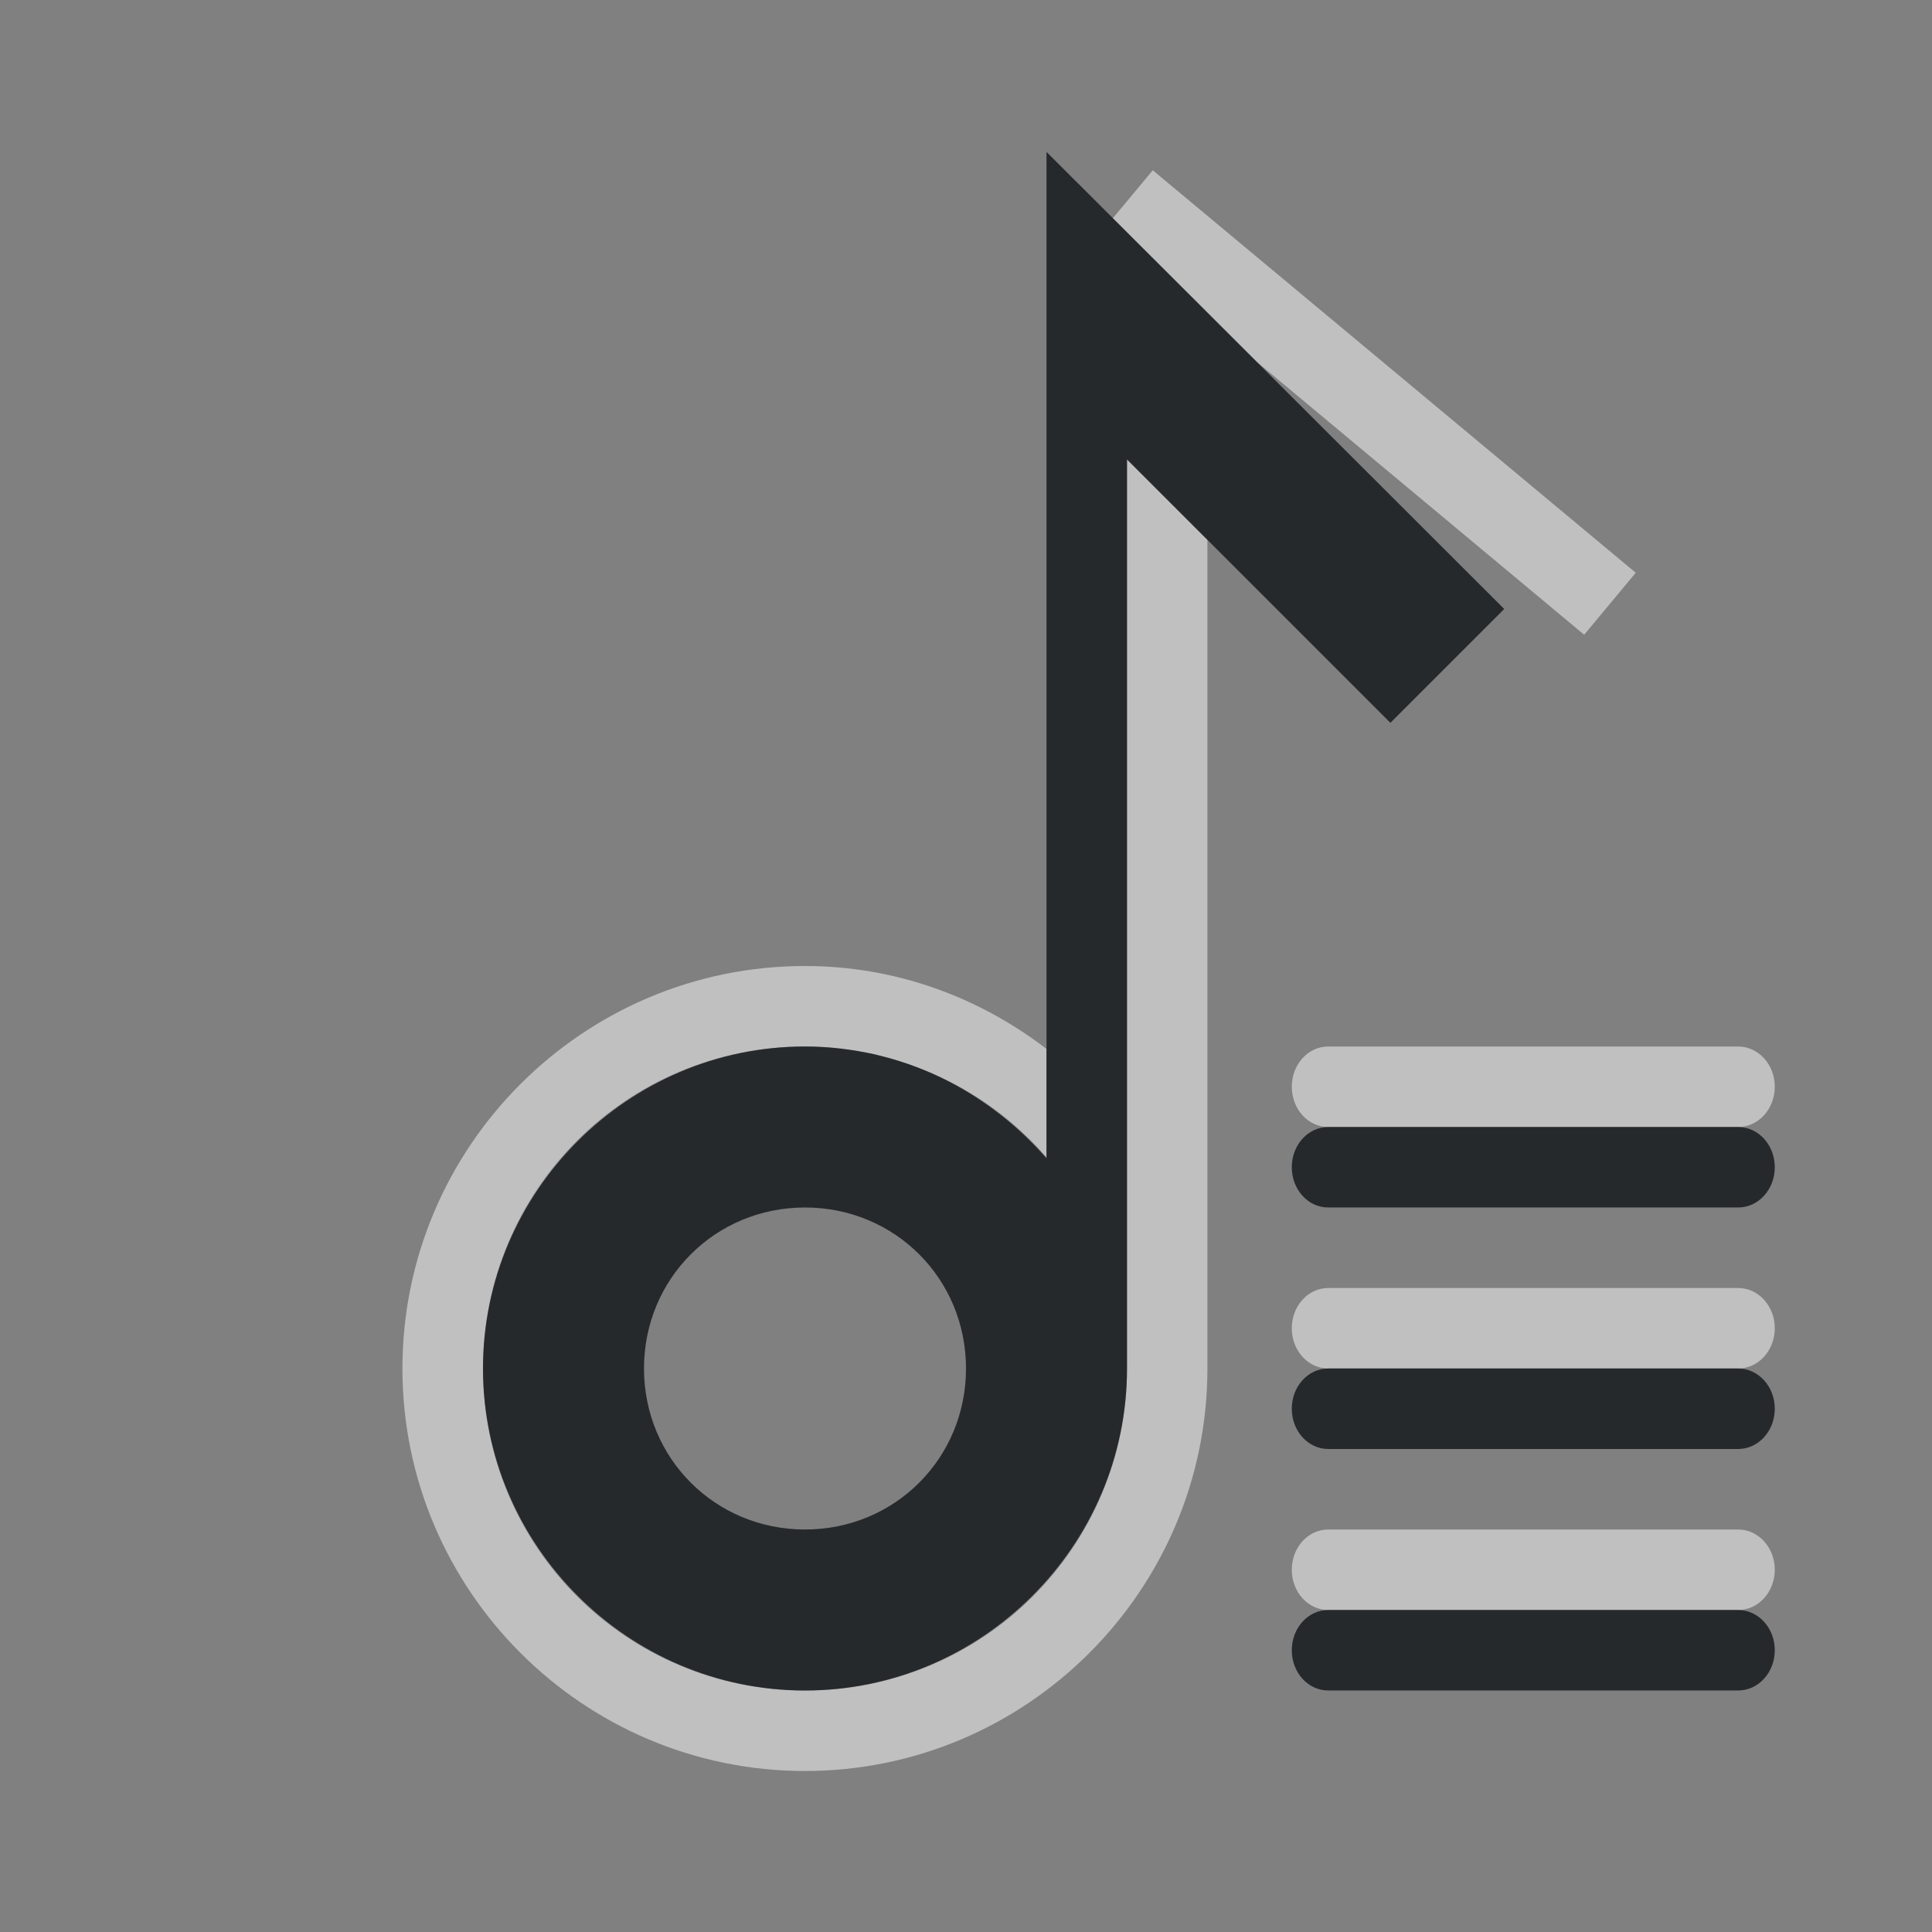 <?xml version="1.0" encoding="UTF-8"?>
<svg id="h" width="24" height="24" version="1.1" xmlns="http://www.w3.org/2000/svg" xmlns:cc="http://creativecommons.org/ns#" xmlns:dc="http://purl.org/dc/elements/1.1/" xmlns:rdf="http://www.w3.org/1999/02/22-rdf-syntax-ns#">
	<rect width="100%" height="100%" fill="#808080" stroke="none"/>
	<defs id="e">
		<style id="current-color-scheme" type="text/css">.ColorScheme-Text{color:#090d11;}.ColorScheme-Background{color:#ffffff;}</style>
	</defs>
	<path id="g" class="ColorScheme-Background" d="m14.32 2.115-0.496 0.596 1.787 1.783 4.068 3.391 0.641-0.77-6-5zm-0.32 3.592v11.293c0 2.215-1.785 4-4 4s-4-1.785-4-4 1.785-4 4-4c0.243 0 0.479 0.028 0.709 0.07 0.05 0.009 0.1 0.015 0.148 0.025 0.022 0.005 0.042 0.014 0.064 0.02 0.824 0.194 1.54 0.645 2.078 1.26v-1.346c-0.835-0.64-1.869-1.029-3-1.029-2.756 0-5 2.244-5 5s2.244 5 5 5 5-2.244 5-5v-10.293l-1-1zm2.5 7.293c-0.251 0-0.453 0.223-0.453 0.5s0.202 0.5 0.453 0.5h5.092c0.251 0 0.455-0.223 0.455-0.5s-0.204-0.5-0.455-0.5h-5.092zm0 3c-0.251 0-0.453 0.223-0.453 0.5s0.202 0.5 0.453 0.5h5.092c0.251 0 0.455-0.223 0.455-0.5s-0.204-0.5-0.455-0.5h-5.092zm0 3c-0.251 0-0.453 0.223-0.453 0.5s0.202 0.5 0.453 0.5h5.092c0.251 0 0.455-0.223 0.455-0.5s-0.204-0.5-0.455-0.5h-5.092z" style="fill-opacity:.5;fill:currentColor"/>
	<path id="f" class="ColorScheme-Text" d="m13 1.887v12.502c-0.735-0.842-1.803-1.389-3-1.389-2.197 0-4 1.803-4 4s1.803 4 4 4 4-1.803 4-4v-11.293l3.272 3.272 1.414-1.414-5.686-5.678zm3.5 12.113c-0.251 0-0.453 0.223-0.453 0.5s0.202 0.5 0.453 0.5h5.092c0.251 0 0.455-0.223 0.455-0.5s-0.204-0.5-0.455-0.5h-5.092zm-6.5 1c1.116 0 2 0.884 2 2s-0.884 2-2 2c-1.116 0-2-0.884-2-2s0.884-2 2-2zm6.5 2c-0.251 0-0.453 0.223-0.453 0.5s0.202 0.5 0.453 0.5h5.092c0.251 0 0.455-0.223 0.455-0.5s-0.204-0.5-0.455-0.5h-5.092zm0 3c-0.251 0-0.453 0.223-0.453 0.5s0.202 0.5 0.453 0.5h5.092c0.251 0 0.455-0.223 0.455-0.5s-0.204-0.5-0.455-0.5h-5.092z" style="fill-opacity:.75;fill:currentColor"/>
</svg>
